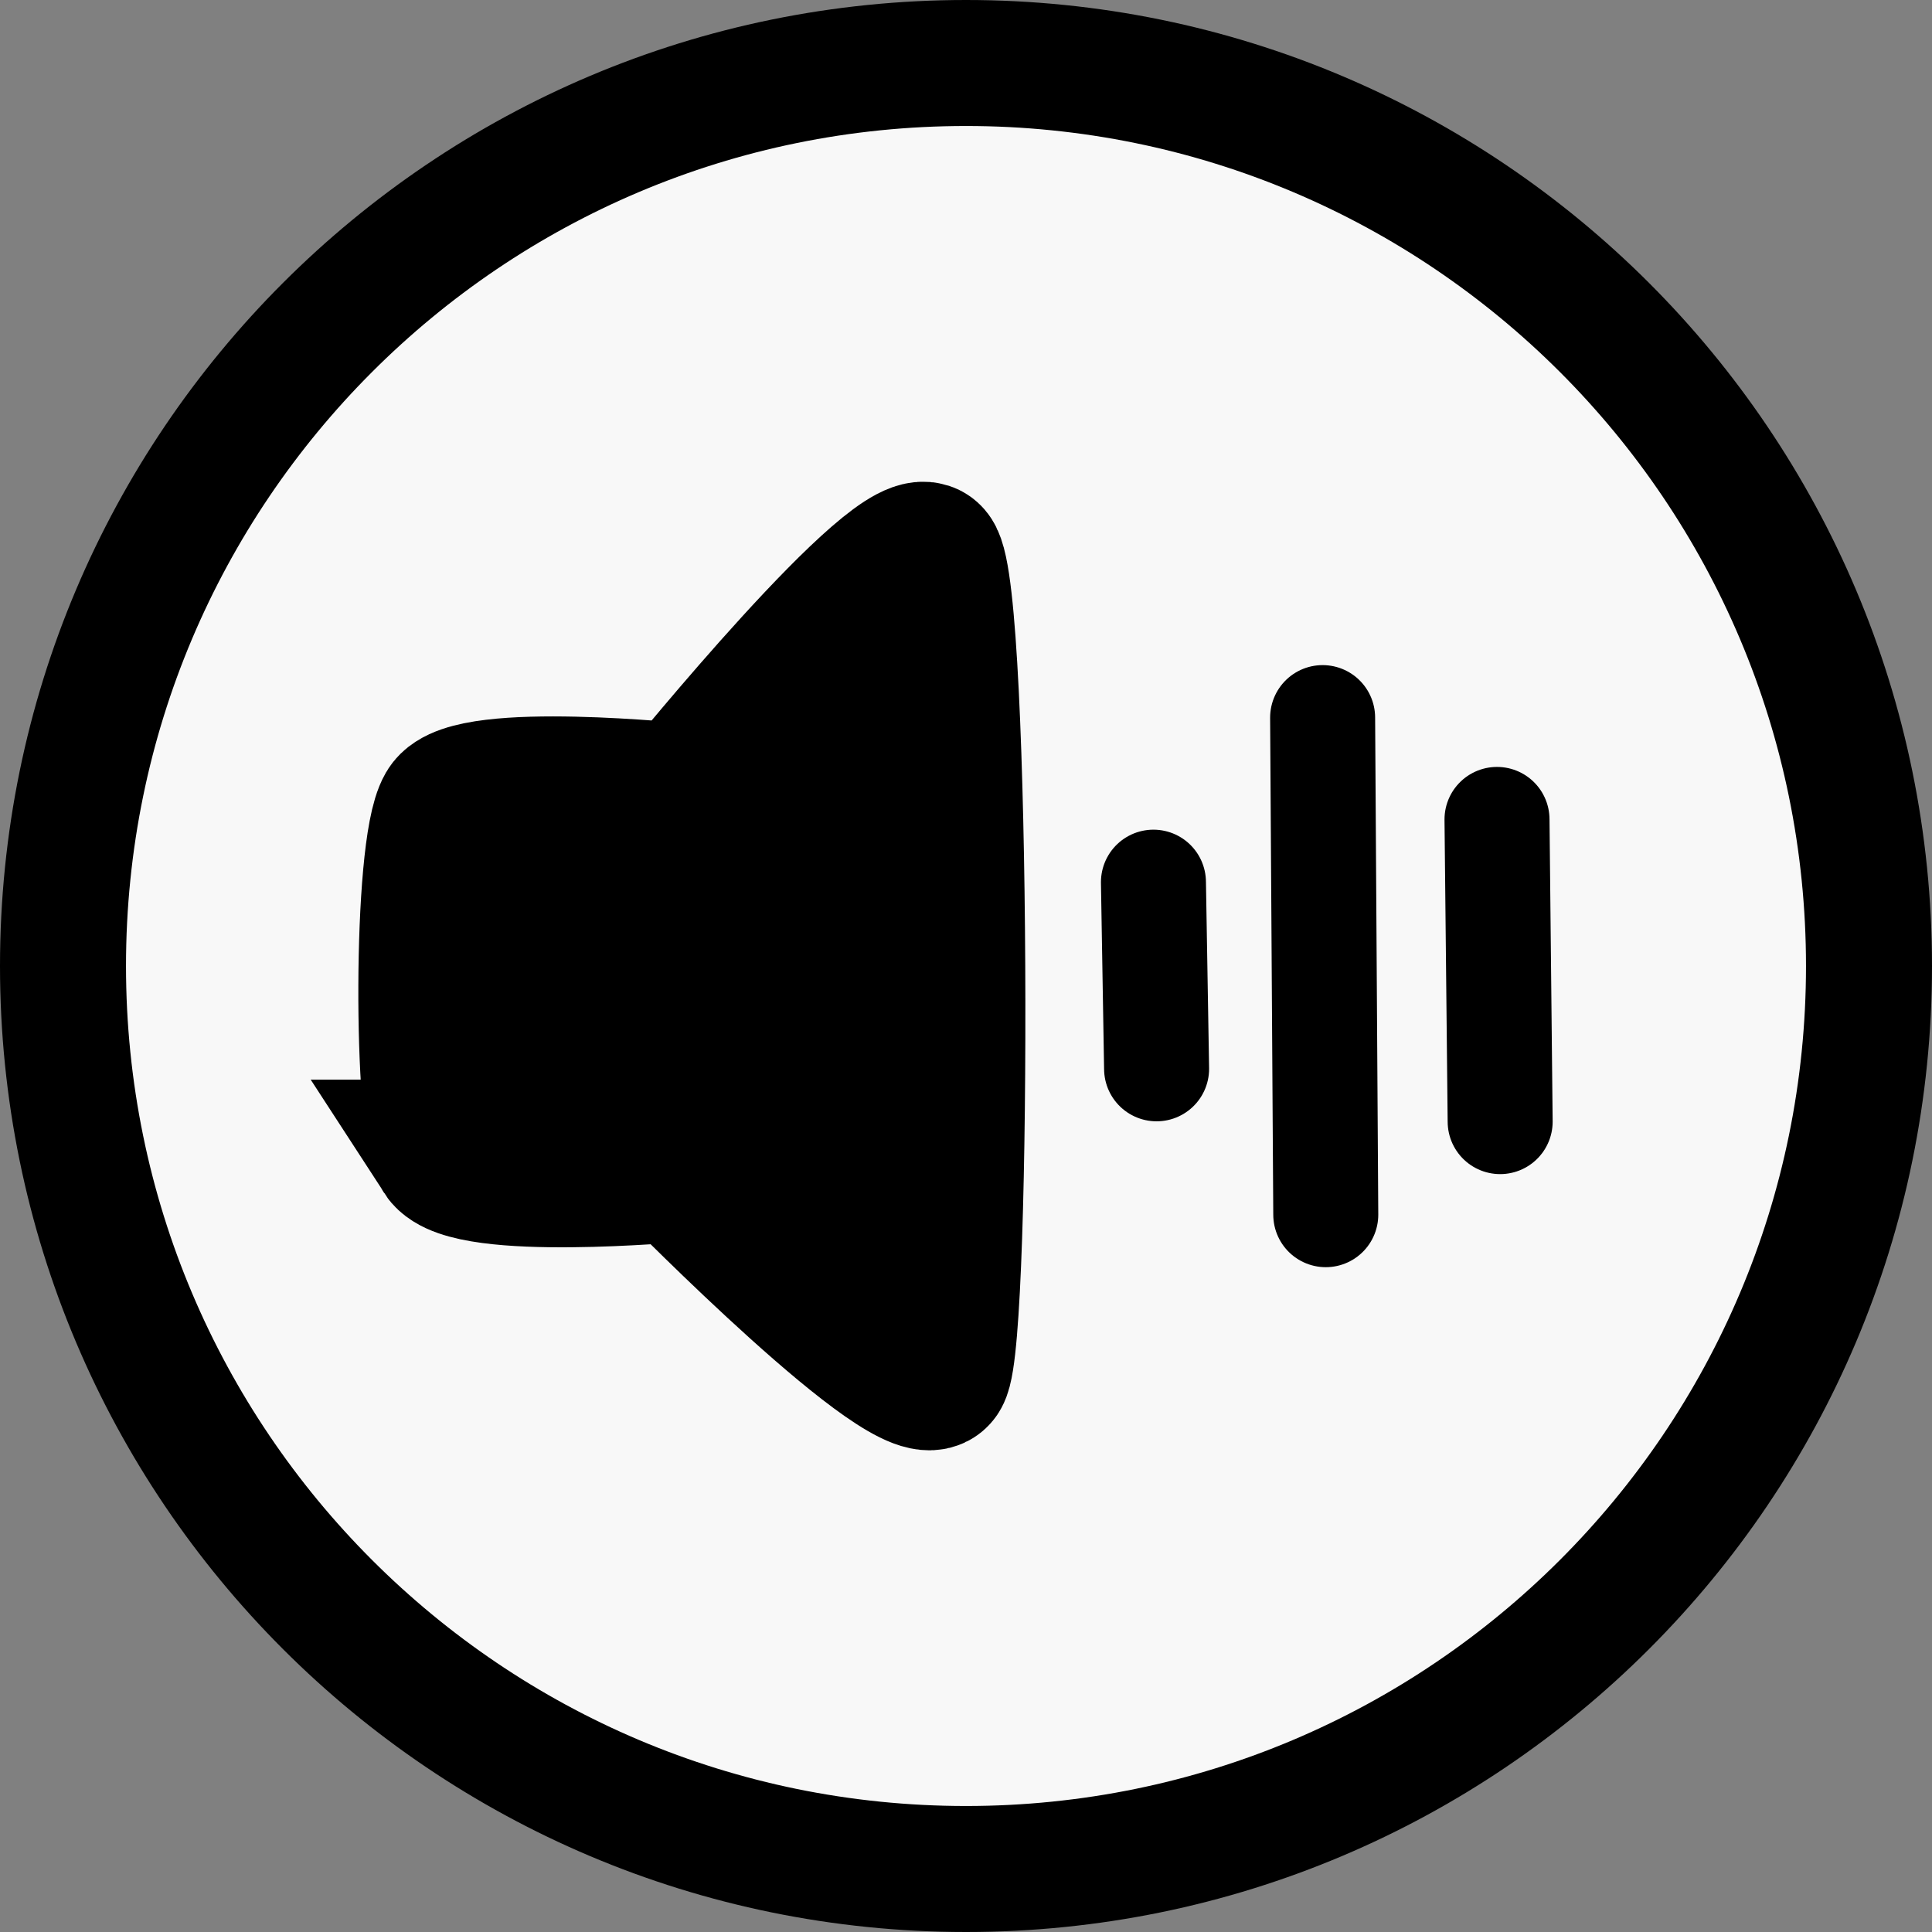 <svg version="1.1" xmlns="http://www.w3.org/2000/svg" xmlns:xlink="http://www.w3.org/1999/xlink" width="46" height="46"><rect width="100%" height="100%" fill="#808080" stroke="none"/><g transform="translate(-217,-157)"><g data-paper-data="{&quot;isPaintingLayer&quot;:true}" fill-rule="nonzero" stroke="#000000" stroke-linejoin="miter" stroke-miterlimit="10" stroke-dasharray="" stroke-dashoffset="0" style="mix-blend-mode: normal"><path d="M240,158.5c11.874,0 21.5,9.626 21.5,21.5c0,11.874 -9.626,21.5 -21.5,21.5c-11.874,0 -21.5,-9.626 -21.5,-21.5c0,-11.874 9.626,-21.5 21.5,-21.5z" data-paper-data="{&quot;origPos&quot;:null}" fill="#f8f8f8" stroke-width="3" stroke-linecap="butt"/><g fill="#000000"><path d="M227.616,184.456c-0.444,-0.686 -0.476,-7.218 0.089,-8.188c0.479,-0.823 5.573,-0.292 5.573,-0.292c0,0 5.224,-6.425 5.842,-5.699c0.681,0.801 0.701,18.594 0.179,19.422c-0.523,0.828 -6.138,-4.878 -6.138,-4.878c0,0 -5.014,0.457 -5.546,-0.365z" data-paper-data="{&quot;origPos&quot;:null}" stroke-width="3.5" stroke-linecap="butt"/><path d="M244.538,182.448l-0.075,-4.444" data-paper-data="{&quot;origPos&quot;:null}" stroke-width="2.5" stroke-linecap="round"/><path d="M248.566,185.921l-0.075,-11.835" data-paper-data="{&quot;origPos&quot;:null}" stroke-width="2.5" stroke-linecap="round"/><path d="M252.718,183.705l-0.075,-7.195" data-paper-data="{&quot;origPos&quot;:null}" stroke-width="2.5" stroke-linecap="round"/></g></g></g></svg>